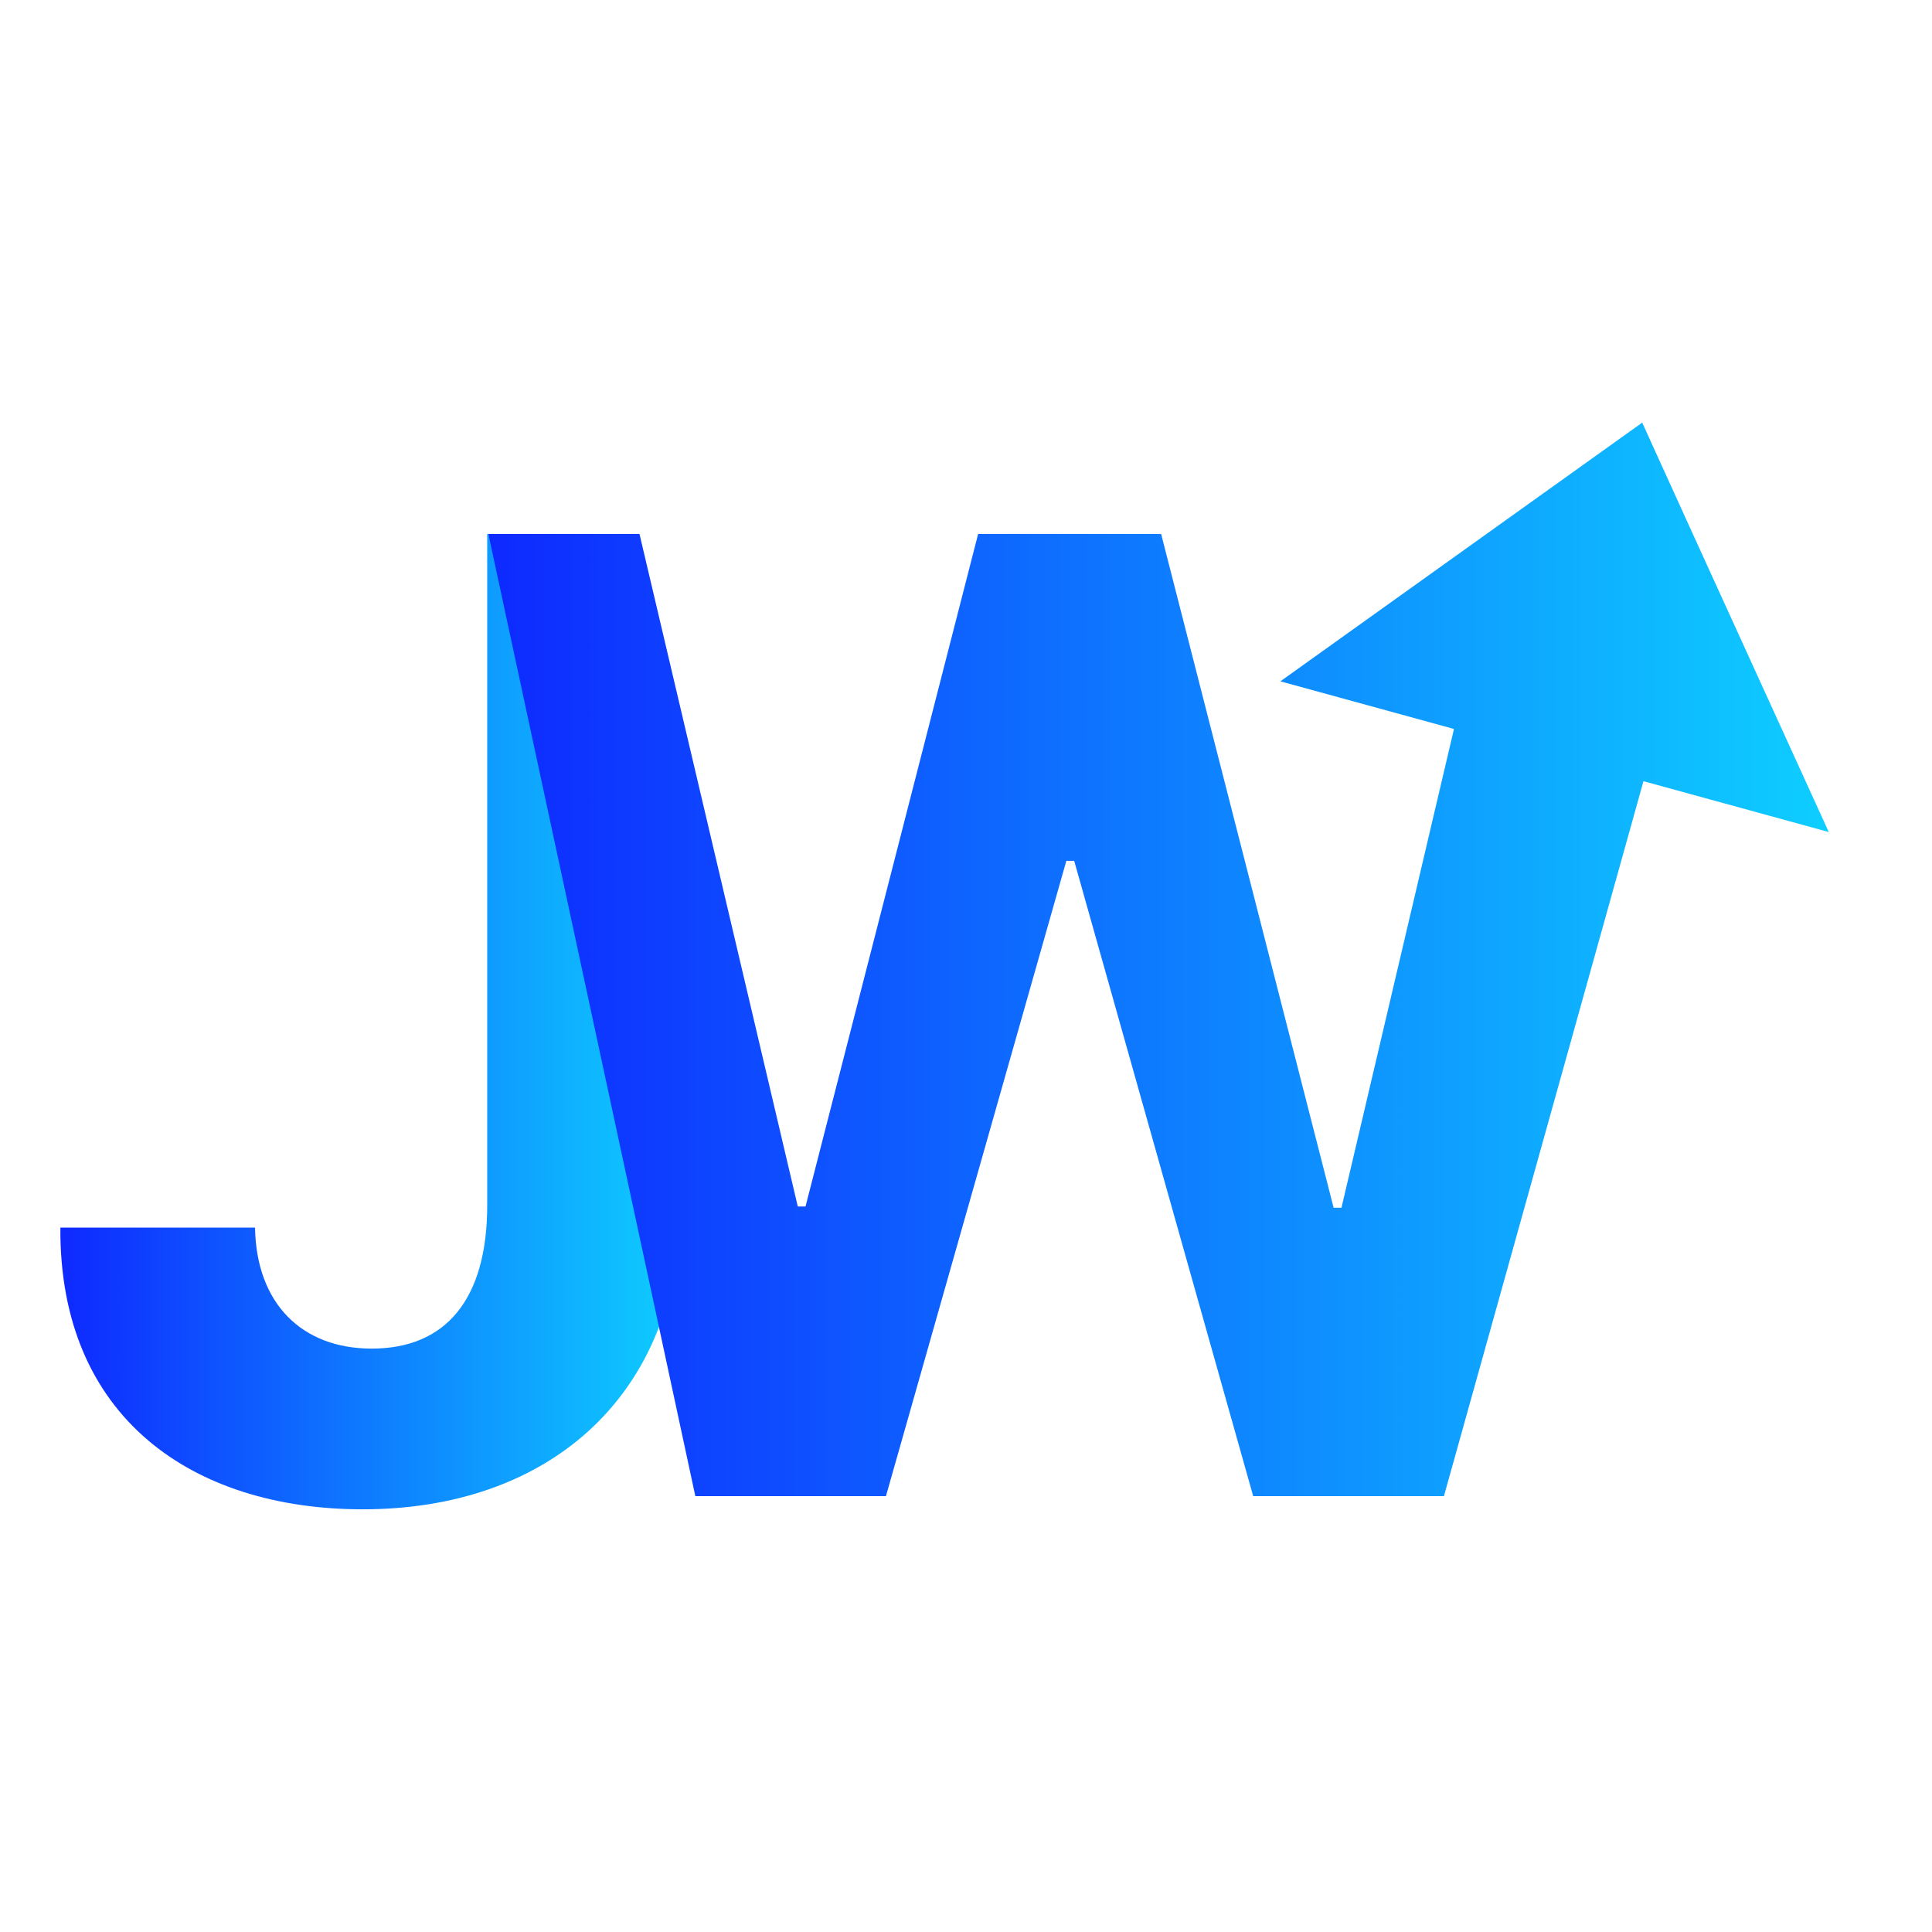 <svg width="32" height="32" viewBox="0 0 32 32" fill="none" xmlns="http://www.w3.org/2000/svg">
<path d="M8.07 8.844V19.959C8.07 21.523 7.383 22.337 6.157 22.337C4.998 22.337 4.245 21.589 4.224 20.333H1C0.979 23.48 3.193 24.999 6.008 24.999C9.06 24.999 11.149 23.163 11.262 20.209L8.088 8.844H8.07Z" fill="url(#paint0_linear_1237_189)"/>
<path d="M30.29 13.781L28.21 9.22L28.045 8.858L27.2 7L21.207 11.285L24.036 12.061L24.082 12.076L22.219 20.004H22.089L19.232 8.844H16.201L13.342 19.983H13.214L10.592 8.844H10.419H10.252H8.089L11.517 24.781H14.674L17.662 14.258H17.792L20.757 24.781H23.916L27.221 12.939L30.29 13.781Z" fill="url(#paint1_linear_1237_189)"/>
<defs>
<linearGradient id="paint0_linear_1237_189" x1="1" y1="16.923" x2="11.262" y2="16.923" gradientUnits="userSpaceOnUse">
<stop stop-color="#0E29FF"/>
<stop offset="1" stop-color="#0ECEFF"/>
</linearGradient>
<linearGradient id="paint1_linear_1237_189" x1="8.089" y1="15.89" x2="30.29" y2="15.89" gradientUnits="userSpaceOnUse">
<stop stop-color="#0E29FF"/>
<stop offset="1" stop-color="#0ECEFF"/>
</linearGradient>
</defs>
</svg>
